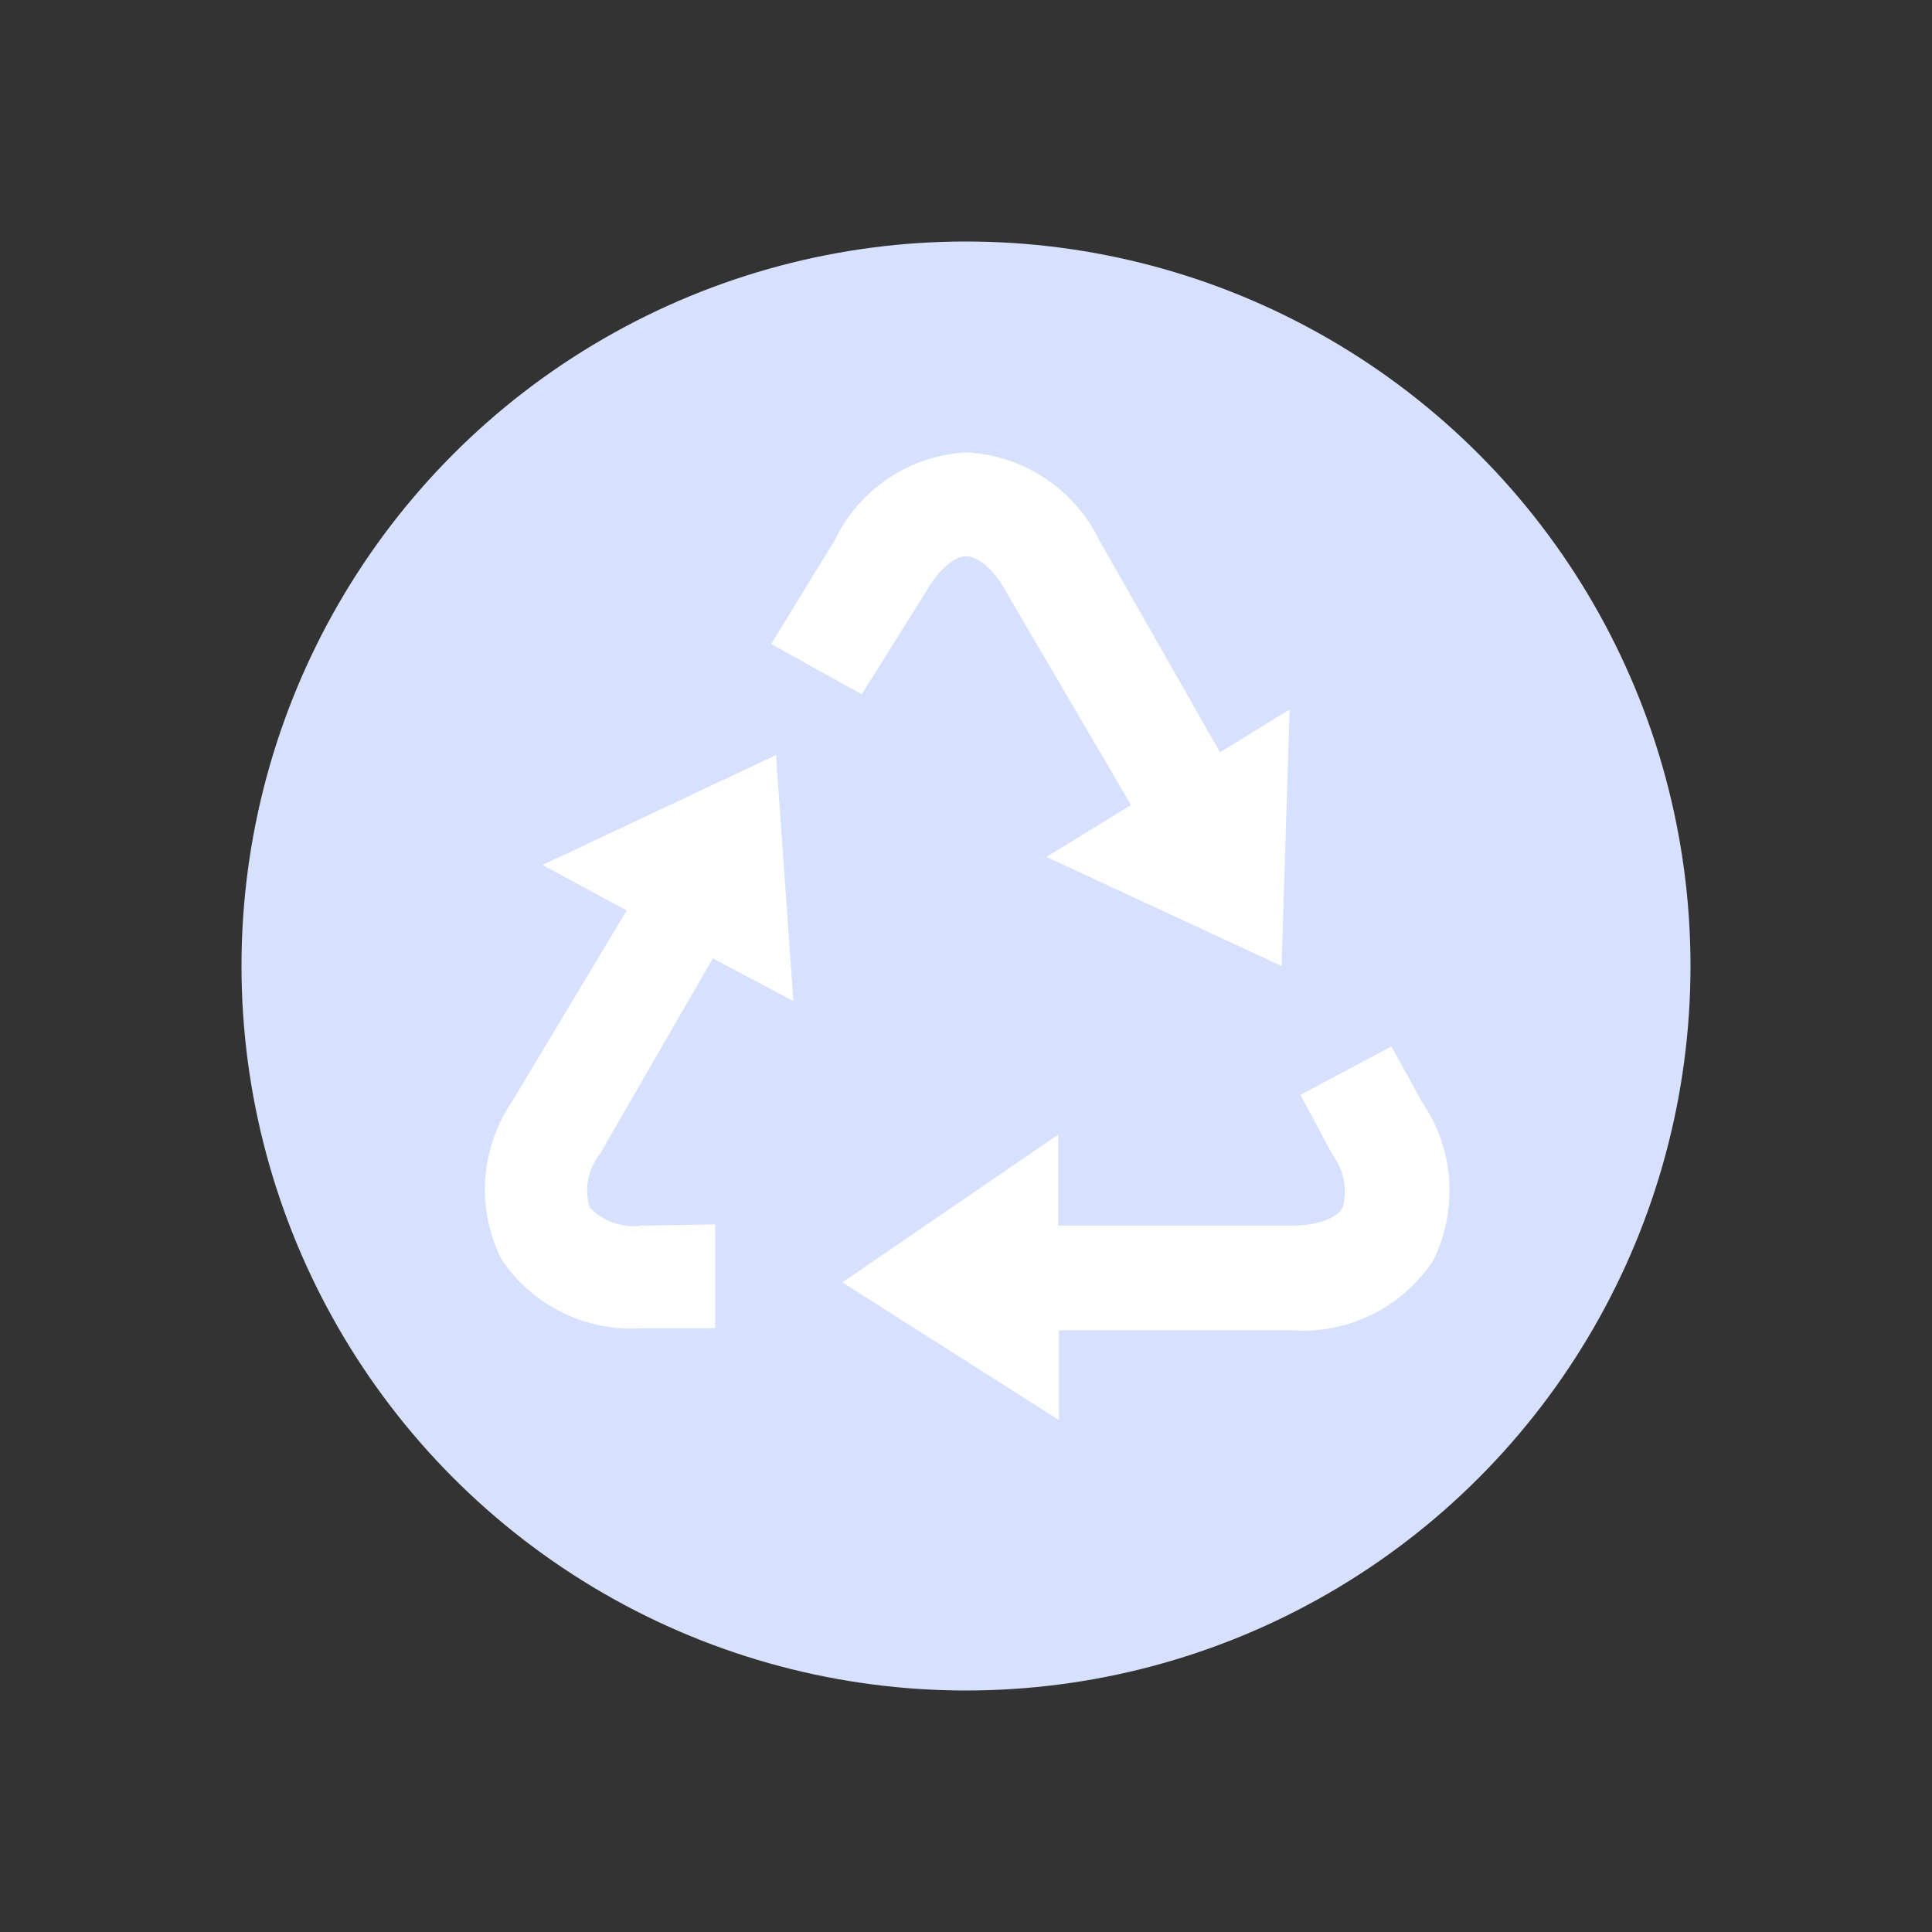 <svg height="48" viewBox="0 0 48 48" width="48" xmlns="http://www.w3.org/2000/svg"><rect x="0" y="0" width="48" height="48" fill="#333333" stroke="none"/><circle cx="24" cy="24" fill="#d7e1fe" r="18"/><g fill="#fff"><path d="m15.94 30.45a1.51 1.51 0 0 1 -1.29-.45 1.47 1.47 0 0 1 .26-1.34l2.8-4.85 2 1.06-.43-6.11-5.8 2.73 2.09 1.13-2.85 4.75a3.88 3.88 0 0 0 -.26 3.92 3.89 3.89 0 0 0 3.48 1.71h1.83v-2.58z"/><path d="m30.31 18.69-3-5.27a3.88 3.88 0 0 0 -3.31-2.18 3.86 3.86 0 0 0 -3.26 2.18l-1.58 2.58 2.25 1.25 1.59-2.54c.32-.56.71-.89 1-.89s.71.33 1 .89l3.1 5.29-2.1 1.29 5.84 2.71.2-6.37z"/><path d="m35.33 27.38-.76-1.38-2.26 1.2.79 1.48a1.53 1.53 0 0 1 .26 1.32c-.16.28-.64.45-1.29.45h-5.78v-2.26l-5.36 3.67 5.38 3.42v-2.23h5.78a3.87 3.87 0 0 0 3.52-1.74 3.9 3.9 0 0 0 -.28-3.93z"/></g></svg>